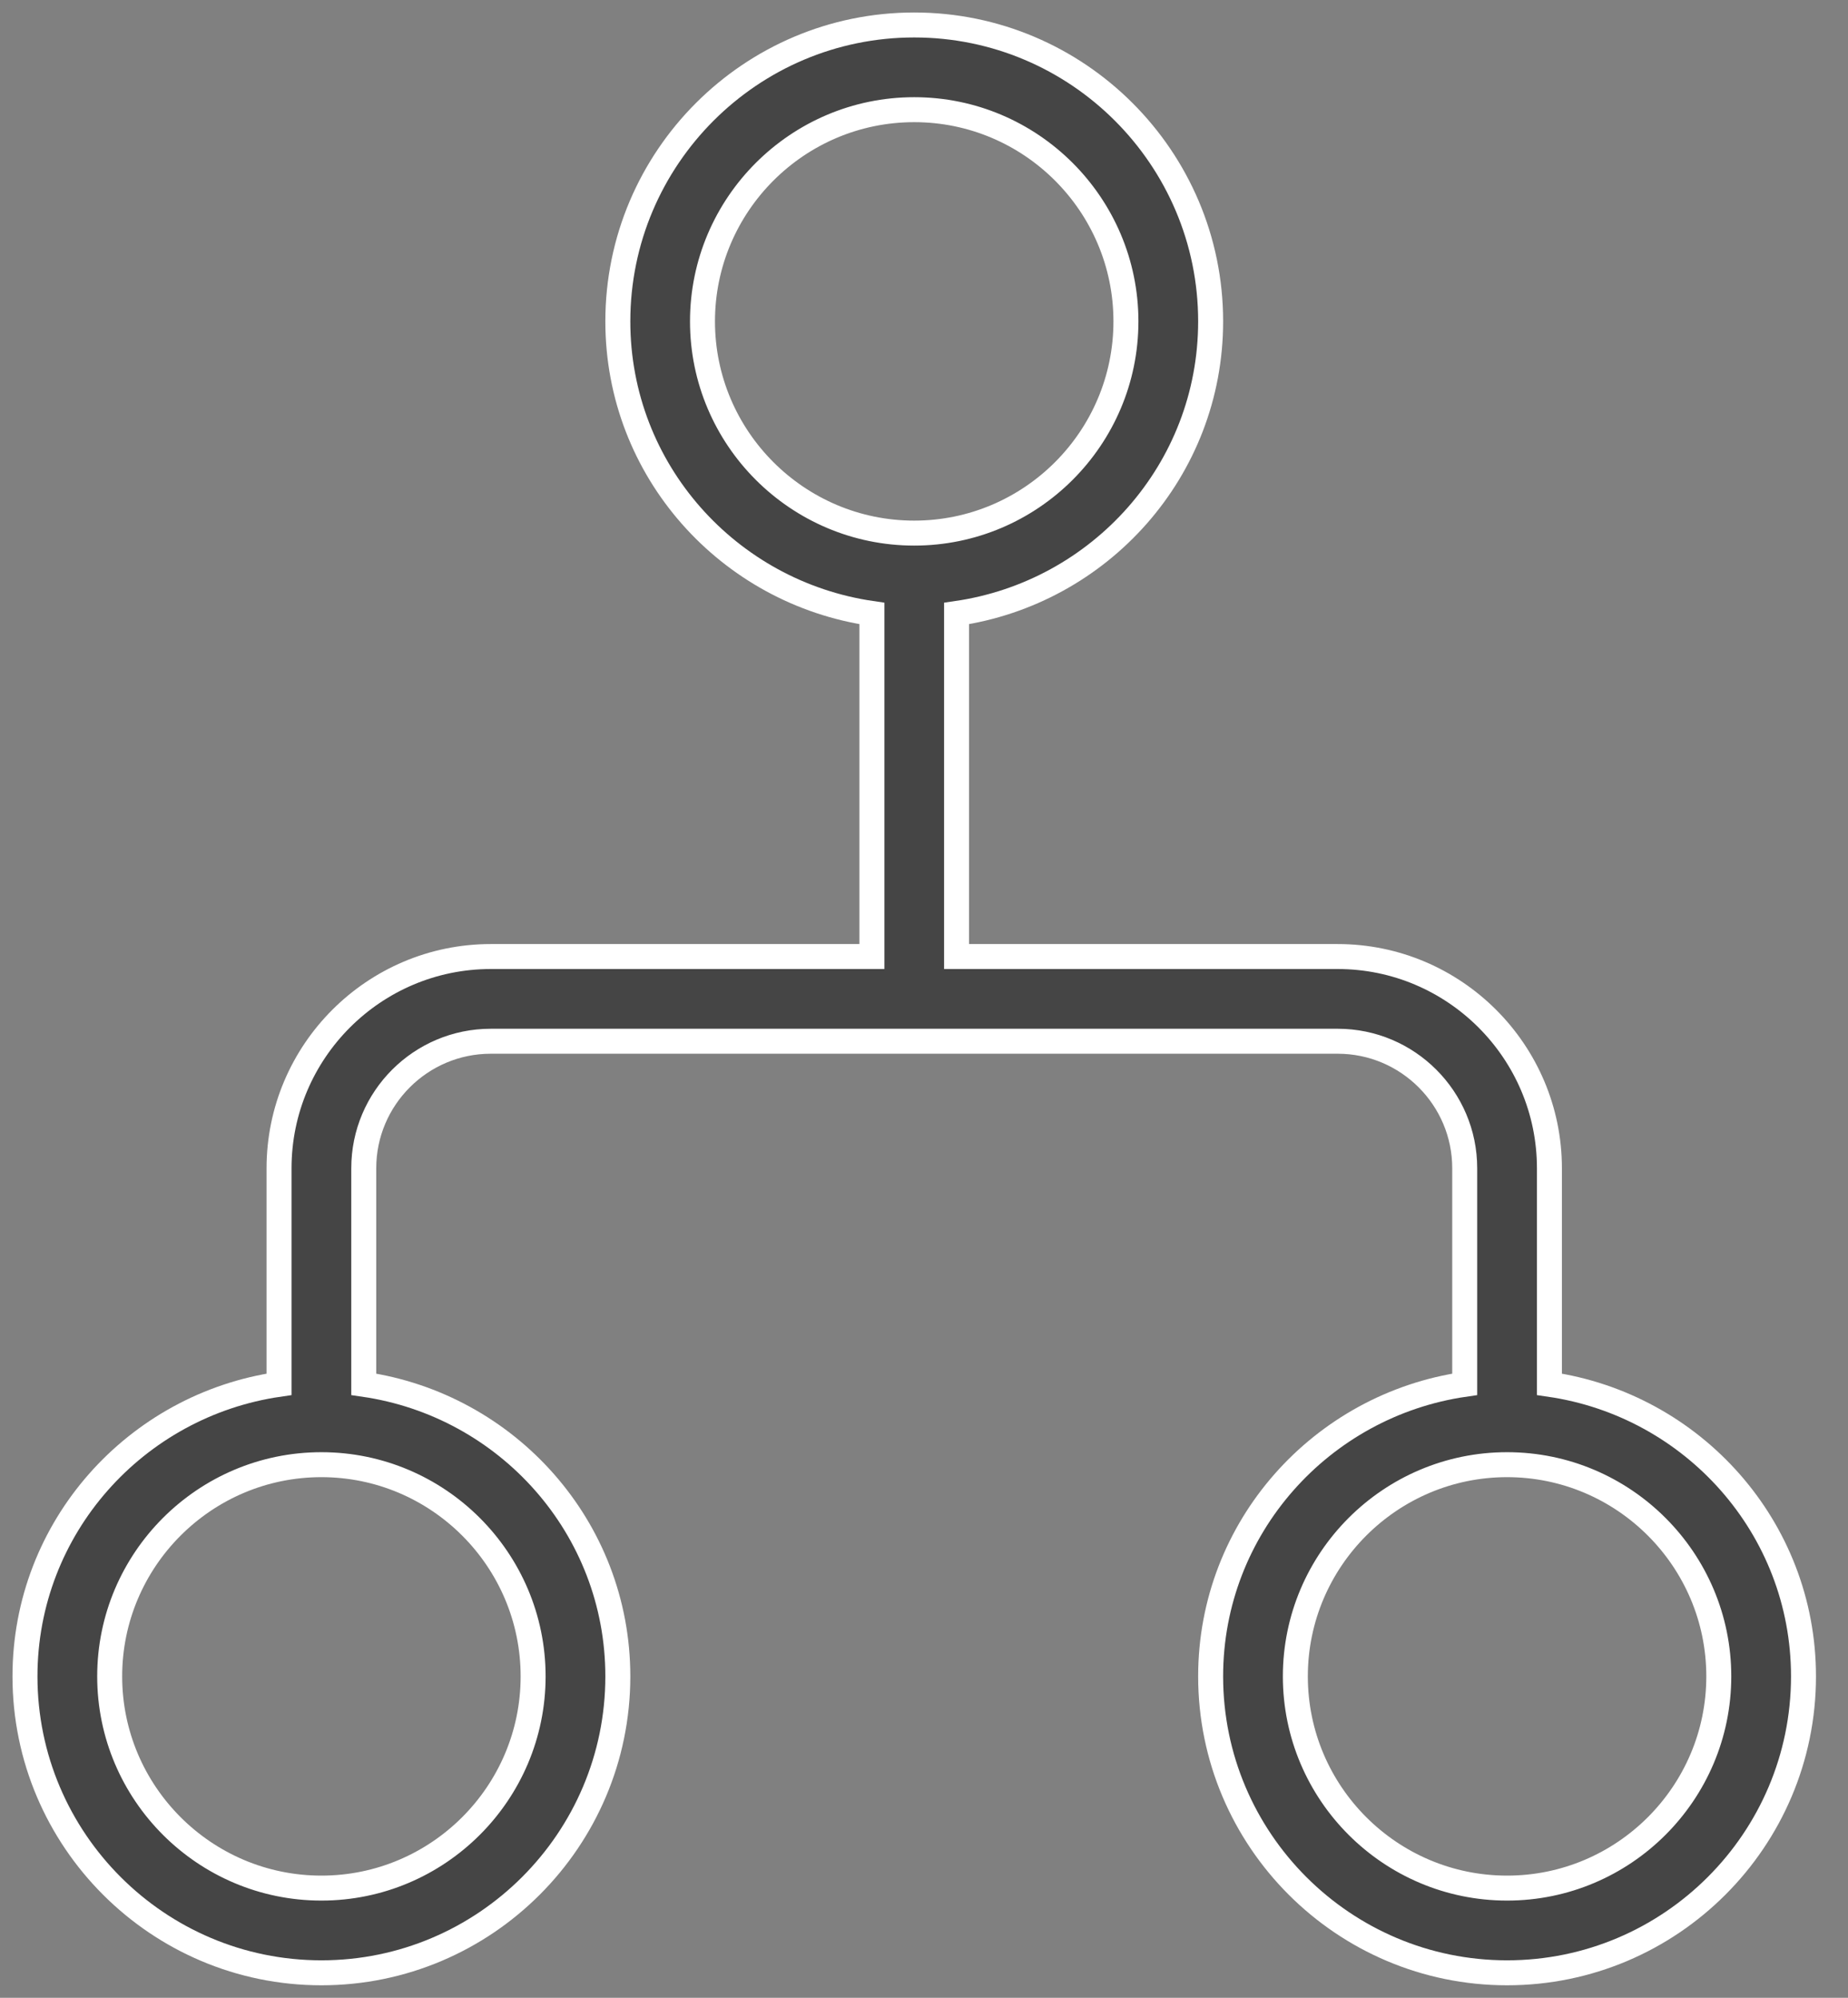 <?xml version="1.0" encoding="UTF-8"?>
<svg width="37px" height="40px" viewBox="0 0 37 40" version="1.1" xmlns="http://www.w3.org/2000/svg" xmlns:xlink="http://www.w3.org/1999/xlink">
    <rect x="0" y="0" width="37" height="40" fill="#808080" stroke="none"/>
    <!-- Generator: Sketch 43.2 (39069) - http://www.bohemiancoding.com/sketch -->
    <title>diagram.1</title>
    <desc>Created with Sketch.</desc>
    <defs></defs>
    <g id="Website" stroke="none" stroke-width="1" fill="none" fill-rule="evenodd">
        <g id="Landing" transform="translate(-759, -3436)" stroke="#FFFFFF" stroke-width="0.5" fill="#454545" fill-rule="nonzero">
            <g id="Group-36" transform="translate(729.5, 3408)">
                <g id="diagram.1" transform="translate(30, 28.5)">
                    <path d="M30.522,27.217 L30.522,22.891 C30.522,20.555 28.619,18.652 26.283,18.652 L18.652,18.652 L18.652,11.783 C21.521,11.368 23.739,8.916 23.739,5.935 C23.739,2.662 21.077,0 17.804,0 C14.532,0 11.87,2.662 11.87,5.935 C11.87,8.917 14.087,11.368 16.957,11.783 L16.957,18.652 L9.326,18.652 C6.989,18.652 5.087,20.555 5.087,22.891 L5.087,27.217 C2.218,27.632 0,30.084 0,33.065 C0,36.338 2.662,39 5.935,39 C9.207,39 11.87,36.338 11.87,33.065 C11.87,30.083 9.652,27.632 6.783,27.217 L6.783,22.891 C6.783,21.489 7.924,20.348 9.326,20.348 L26.283,20.348 C27.685,20.348 28.826,21.489 28.826,22.891 L28.826,27.217 C25.957,27.632 23.739,30.084 23.739,33.065 C23.739,36.338 26.401,39 29.674,39 C32.947,39 35.609,36.338 35.609,33.065 C35.609,30.083 33.391,27.632 30.522,27.217 Z M10.174,33.065 C10.174,35.402 8.271,37.304 5.935,37.304 C3.598,37.304 1.696,35.402 1.696,33.065 C1.696,30.729 3.598,28.826 5.935,28.826 C8.271,28.826 10.174,30.729 10.174,33.065 Z M13.565,5.935 C13.565,3.598 15.468,1.696 17.804,1.696 C20.141,1.696 22.043,3.598 22.043,5.935 C22.043,8.271 20.141,10.174 17.804,10.174 C15.468,10.174 13.565,8.271 13.565,5.935 Z M29.674,37.304 C27.337,37.304 25.435,35.402 25.435,33.065 C25.435,30.729 27.337,28.826 29.674,28.826 C32.011,28.826 33.913,30.729 33.913,33.065 C33.913,35.402 32.011,37.304 29.674,37.304 Z" id="Shape"></path>
                </g>
            </g>
        </g>
    </g>
</svg>
